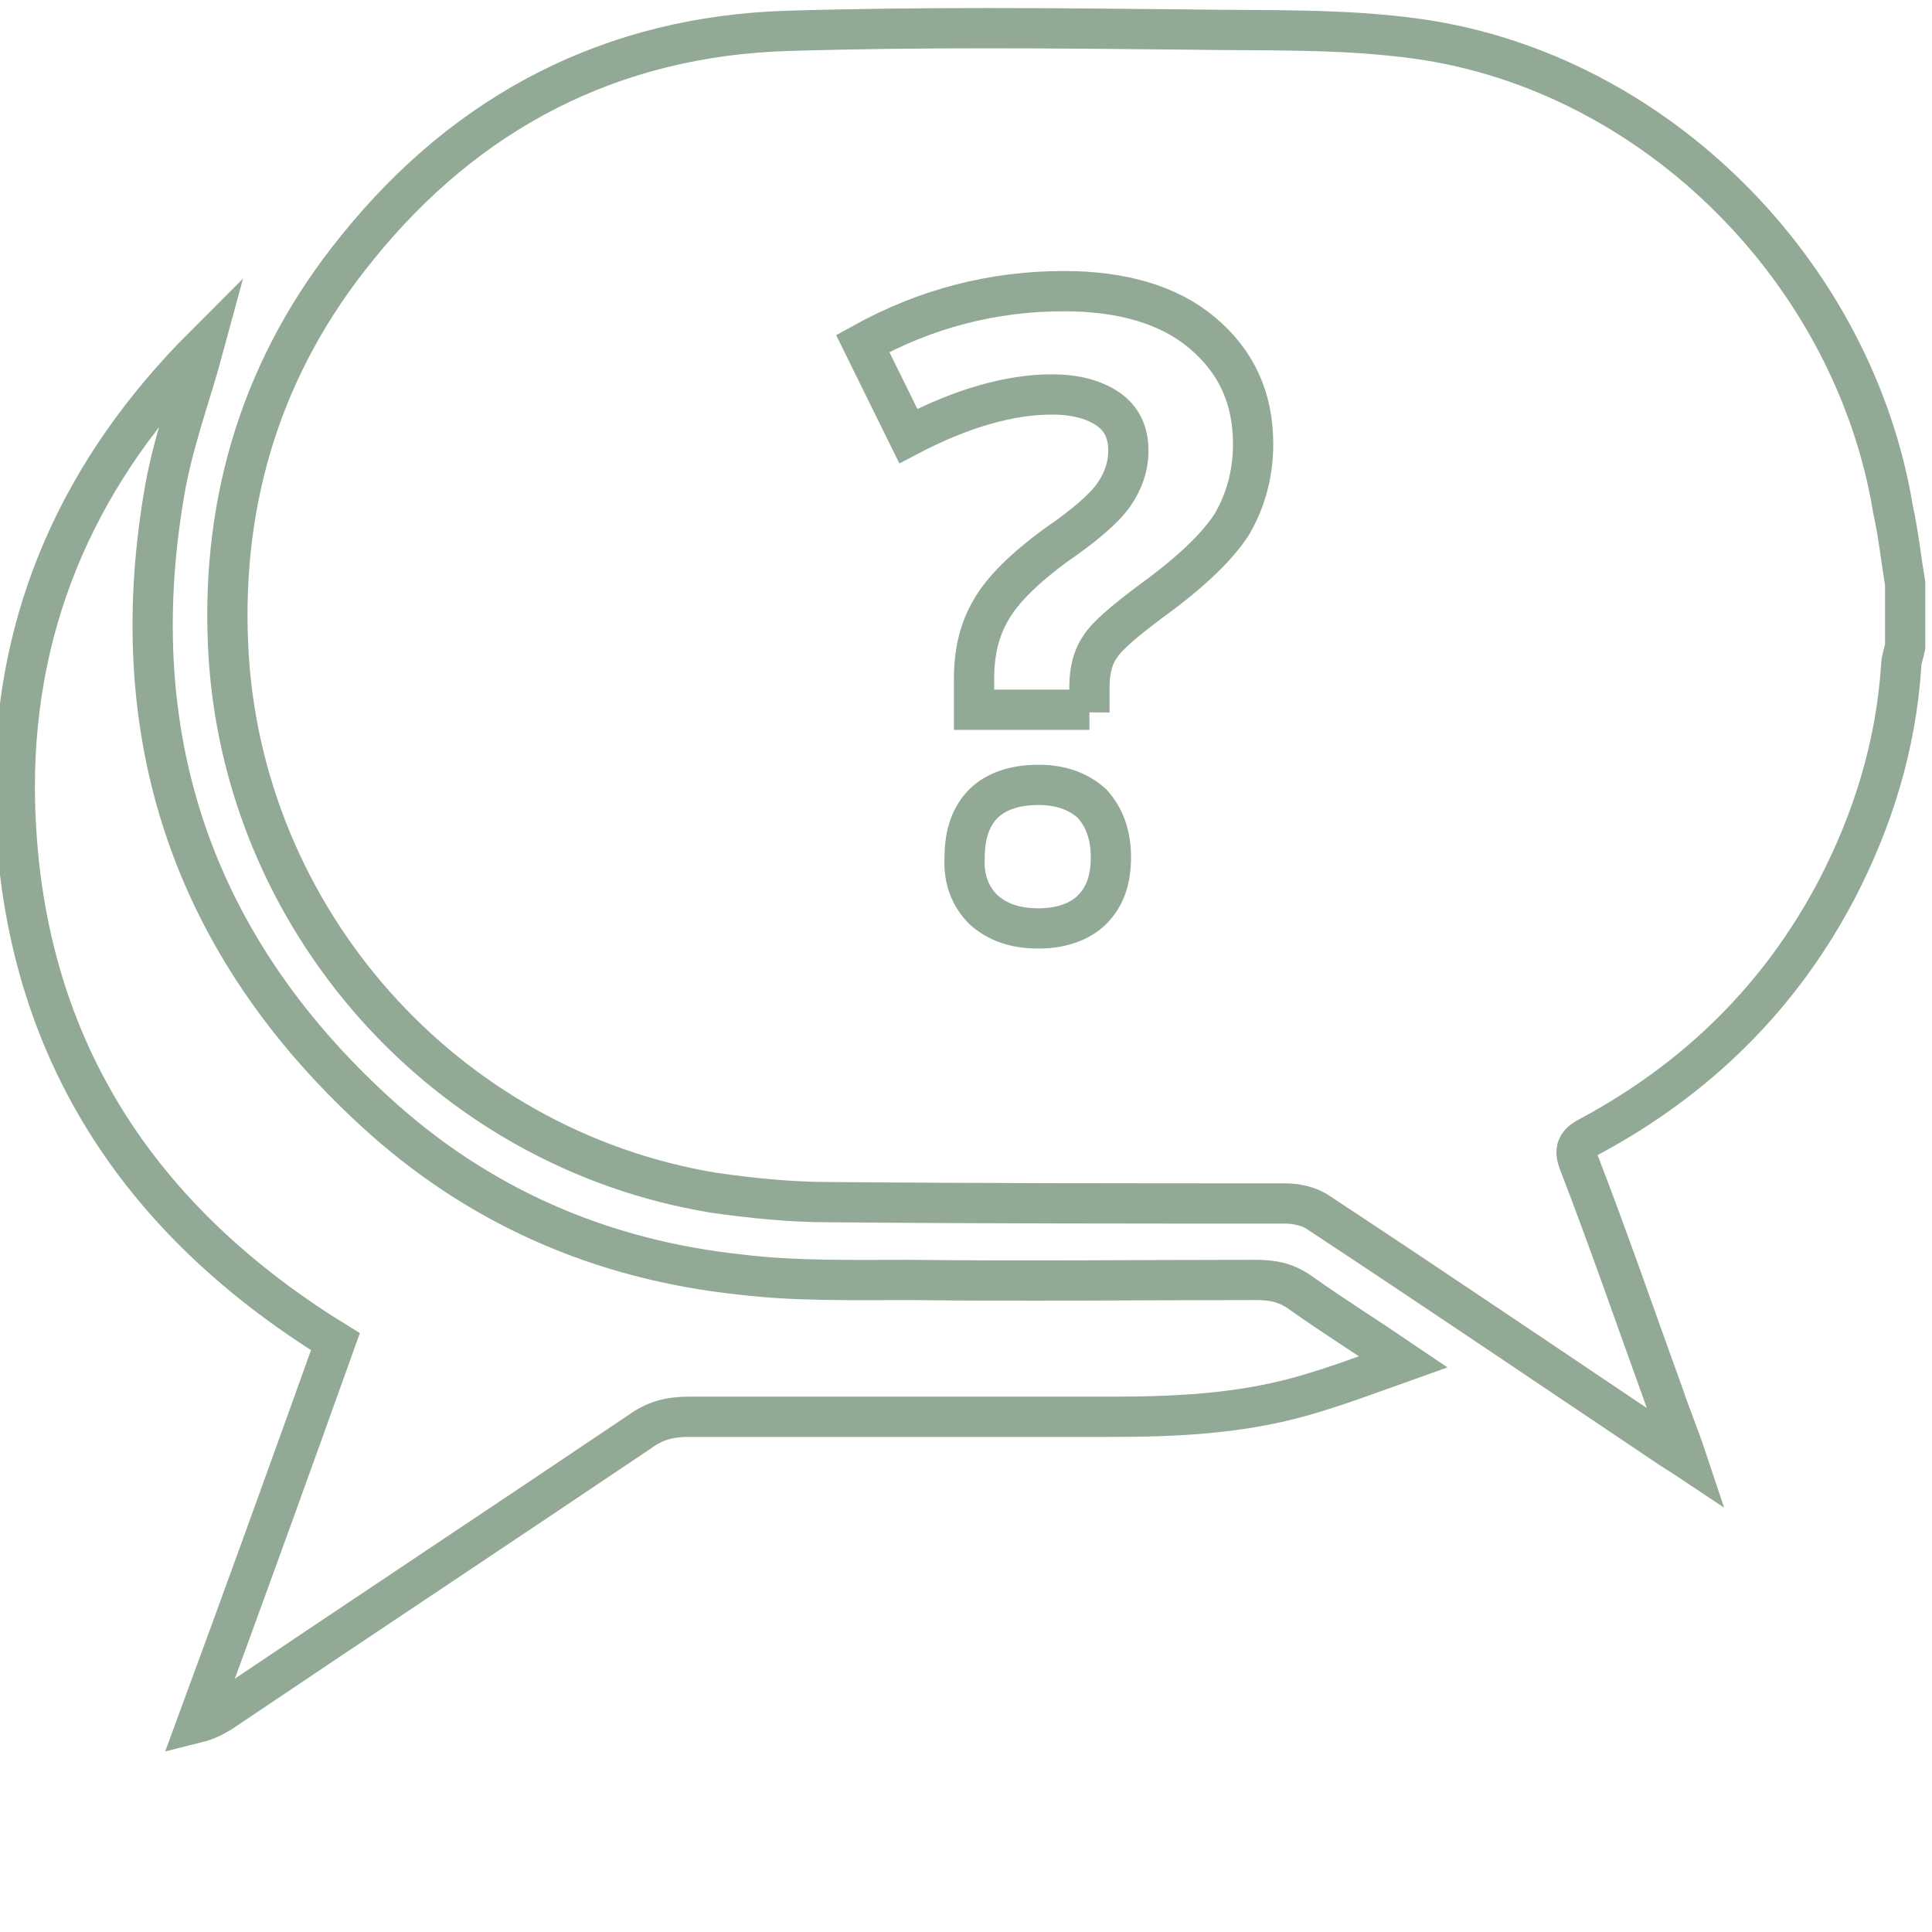 <?xml version="1.0" encoding="utf-8"?>
<!-- Generator: Adobe Illustrator 19.1.0, SVG Export Plug-In . SVG Version: 6.00 Build 0)  -->
<!DOCTYPE svg PUBLIC "-//W3C//DTD SVG 1.1//EN" "http://www.w3.org/Graphics/SVG/1.1/DTD/svg11.dtd">
<svg version="1.1" id="Layer_1" xmlns="http://www.w3.org/2000/svg" xmlns:xlink="http://www.w3.org/1999/xlink" x="0px" y="0px"
	 viewBox="0 0 144 144" enable-background="new 0 0 144 144" xml:space="preserve">
<path fill="none" stroke="#91A995" stroke-width="3" stroke-miterlimit="10" d="M142,43.5c0,1.6,0,3.1,0,4.7c-0.1,0.5-0.3,1-0.3,1.5
	c-0.4,5.9-2.1,11.4-4.8,16.6c-4.2,8-10.4,14.1-18.4,18.4c-1,0.5-1.2,1-0.8,2c2.2,5.7,4.2,11.5,6.3,17.3c0.5,1.5,1.1,2.9,1.7,4.7
	c-0.6-0.4-0.8-0.5-1.1-0.7c-8.8-5.9-17.5-11.8-26.3-17.6c-0.7-0.5-1.7-0.7-2.5-0.7c-11.3,0-22.7,0-34-0.1c-2.9,0-5.8-0.3-8.6-0.7
	C33.1,85.6,17.9,68.4,17,48.1c-0.5-11,2.6-21,9.6-29.6c8.2-10.2,19-15.8,32.1-16.2c9.9-0.3,19.8-0.2,29.7-0.1
	c5.8,0.1,11.6-0.1,17.3,0.7c17.7,2.5,32.5,17.4,35.4,35.1C141.5,39.8,141.7,41.7,142,43.5z M1.1,58.7C1.2,76.9,9.6,90.5,25,100
	c-3.4,9.5-6.8,18.9-10.3,28.4c0.8-0.2,1.3-0.5,1.8-0.8c10.4-7,20.8-13.9,31.2-20.9c1.1-0.8,2.2-1.1,3.6-1.1c10.5,0,20.9,0,31.4,0
	c4.8,0,9.5-0.2,14.2-1.5c2.5-0.7,4.9-1.6,7.7-2.6c-2.8-1.9-5.2-3.4-7.6-5.1c-1.1-0.8-2.1-1-3.4-1c-8.6,0-17.2,0.1-25.8,0
	c-4.2,0-8.5,0.1-12.6-0.4c-10.4-1.1-19.6-5.1-27.3-12.2C14.4,70.4,9.2,55,12.2,37c0.6-3.8,2-7.5,3-11.2C6.1,34.9,1.1,45.8,1.1,58.7z
	 M81.2,53.1v-1.9c0-1.3,0.3-2.3,0.8-3c0.5-0.8,1.8-1.9,3.8-3.4c2.9-2.1,4.9-4,6-5.7c1-1.7,1.6-3.7,1.6-6c0-3.5-1.3-6.2-3.8-8.3
	c-2.5-2.1-6-3.1-10.3-3.1C74,21.7,69,23,64.3,25.6l3.4,6.9c4-2.1,7.6-3.1,10.7-3.1c1.8,0,3.2,0.4,4.2,1.1c1,0.7,1.5,1.7,1.5,3.1
	c0,1.2-0.4,2.3-1.1,3.3c-0.7,1-2.2,2.3-4.4,3.8c-2.3,1.7-3.9,3.3-4.7,4.7c-0.9,1.5-1.3,3.2-1.3,5.2v2.3H81.2z M73.3,67.8
	c1,0.9,2.3,1.4,4.1,1.4c1.7,0,3.1-0.5,4-1.4c1-1,1.4-2.3,1.4-3.9c0-1.7-0.5-3-1.4-4c-1-0.9-2.3-1.4-4-1.4c-1.8,0-3.2,0.5-4.1,1.4
	c-0.9,0.9-1.4,2.2-1.4,4C71.8,65.5,72.3,66.8,73.3,67.8z"/>
</svg>
